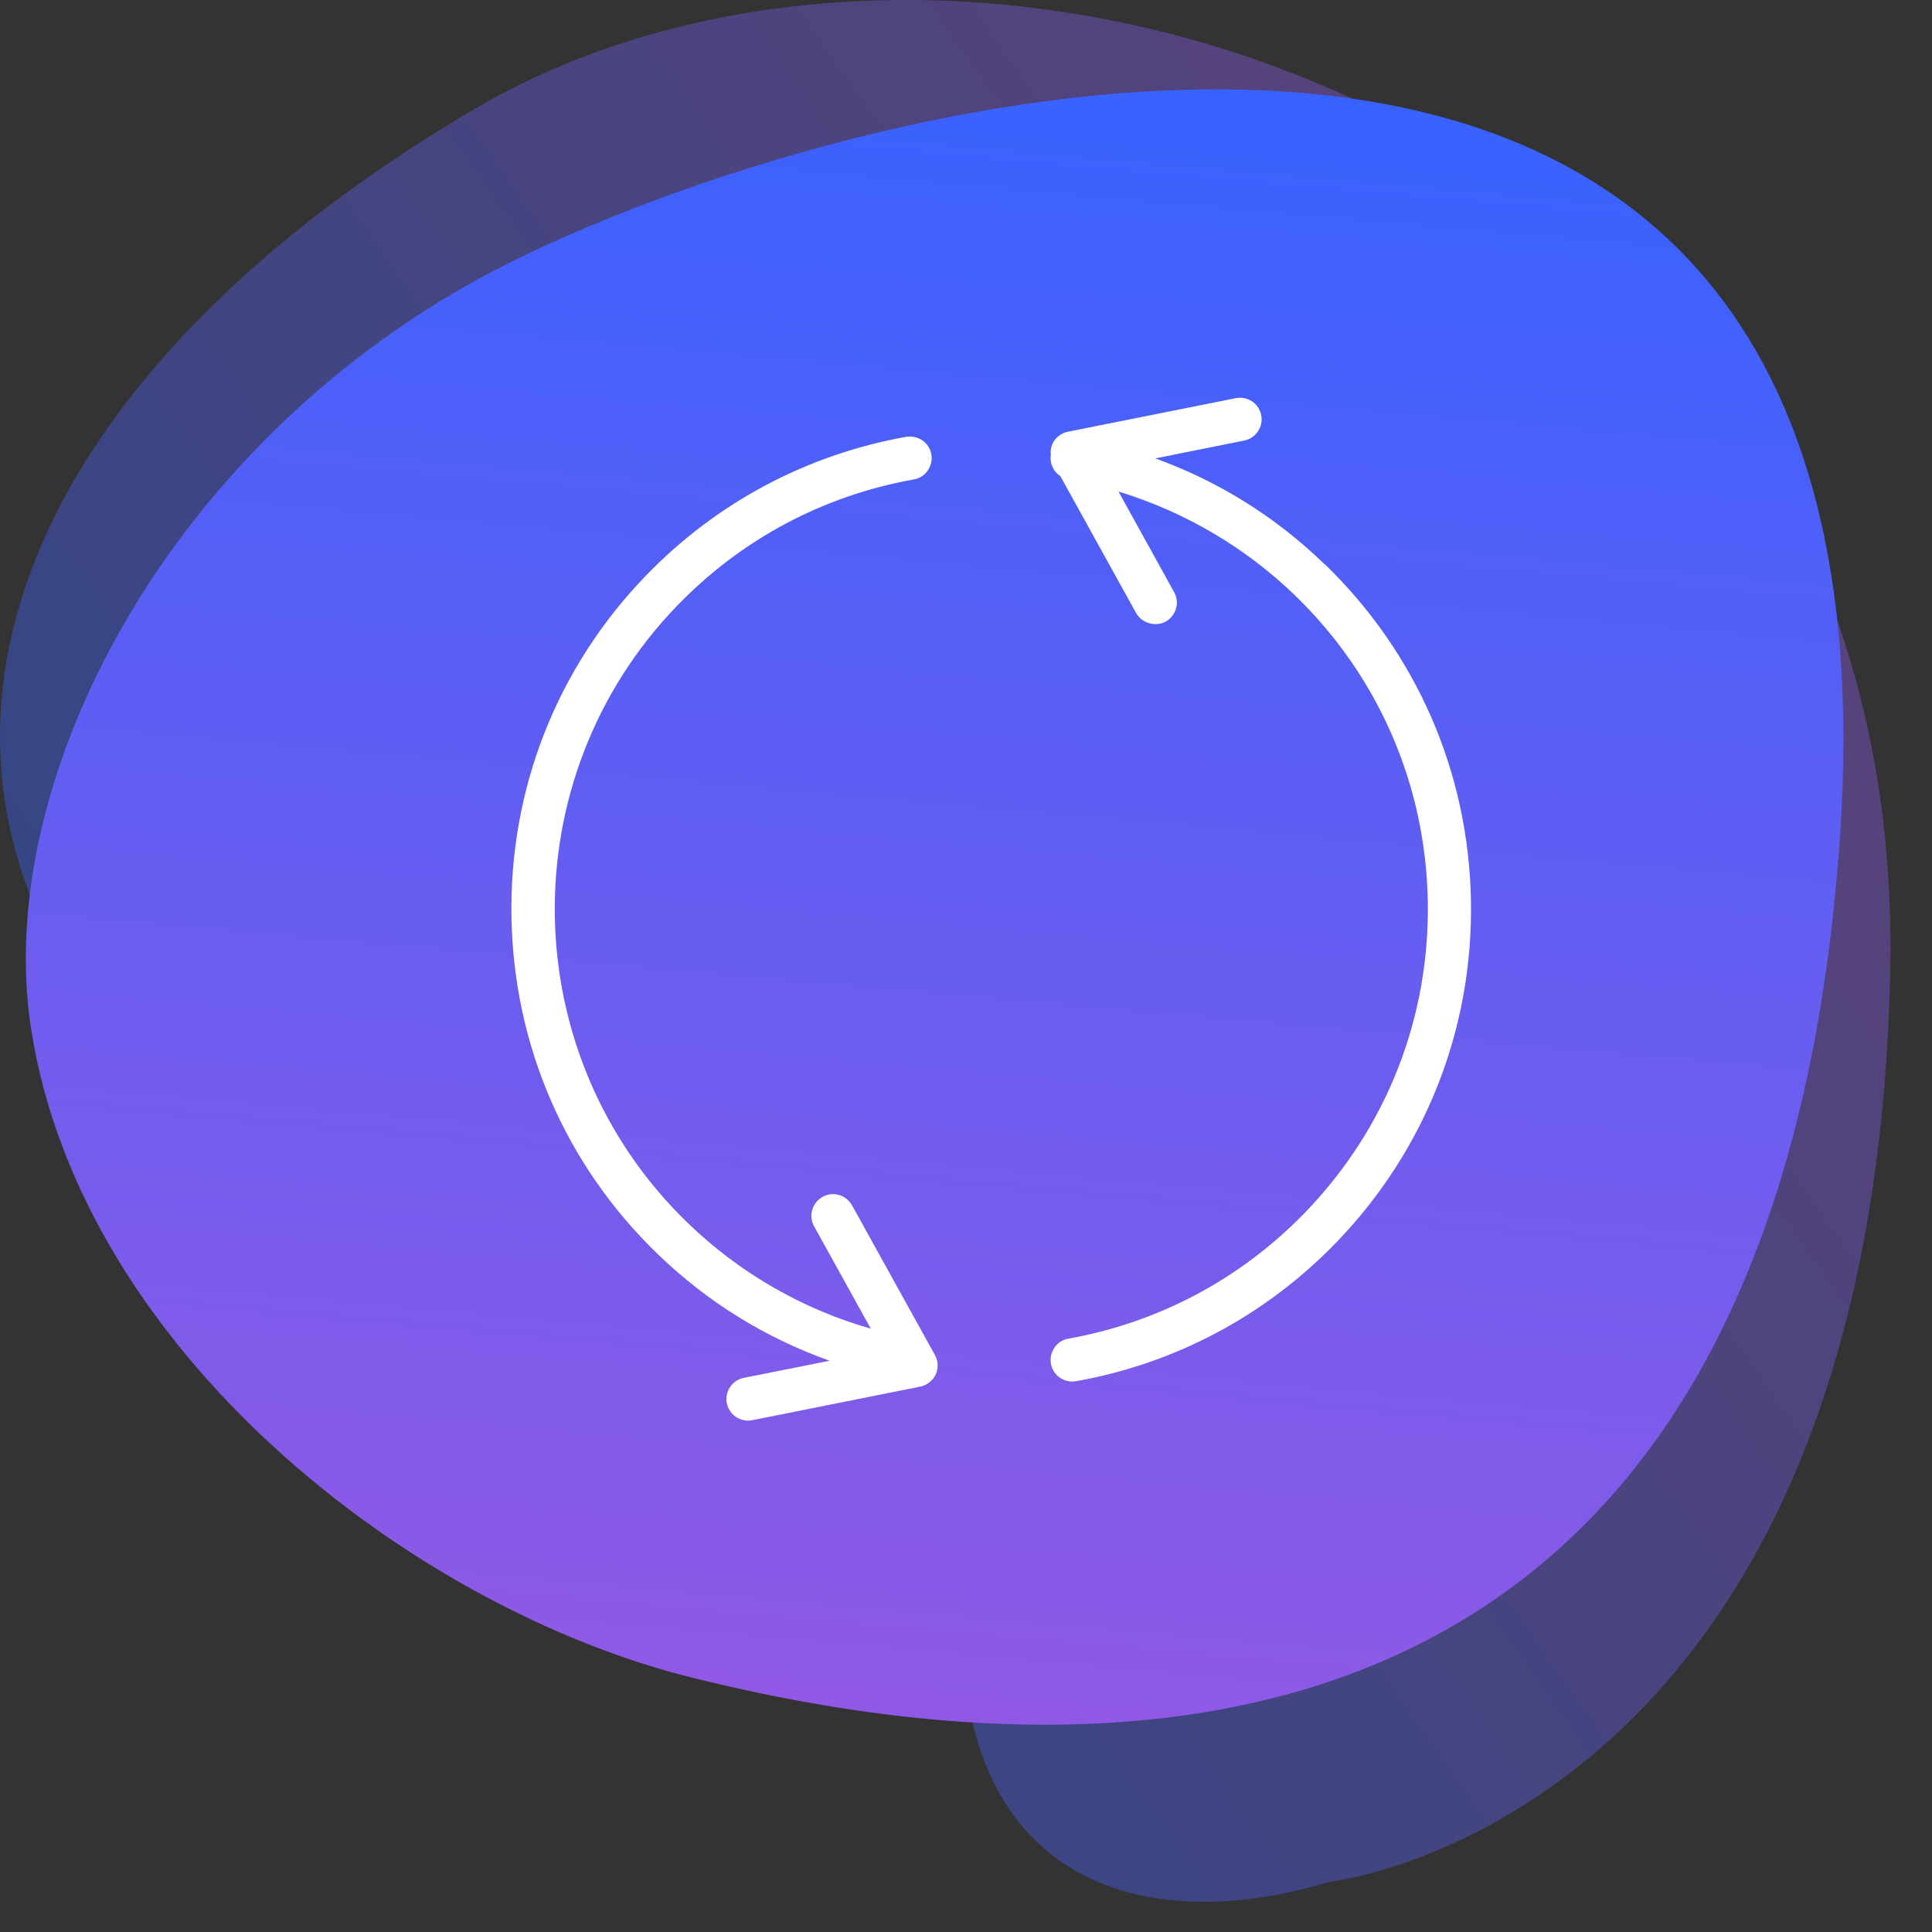 <svg width="34" height="34" viewBox="0 0 34 34" fill="none" xmlns="http://www.w3.org/2000/svg">
<rect x="0" y="0" width="34" height="34" fill="#333333" stroke="none"/>
<g id="Group 33509">
<g id="Group">
<g id="Group_2">
<path id="Vector" opacity="0.4" d="M23.392 33.119C19.806 34.194 16.7 32.864 16.954 28.135C17.208 23.405 11.858 26.446 4.351 20.559C-3.157 14.673 -0.389 7.037 8.374 1.905C17.138 -3.227 33.566 2.07 33.266 17.07C32.966 32.071 23.392 33.119 23.392 33.119Z" fill="url(#paint0_linear_2041_8562)"/>
<path id="Vector_2" d="M0.549 18.119C-0.144 13.697 3.011 7.704 8.764 4.726C14.517 1.748 33.621 -3.783 32.384 14.672C31.147 33.128 17.197 30.759 12.214 29.533C7.232 28.306 1.435 23.777 0.549 18.119Z" fill="url(#paint1_linear_2041_8562)"/>
</g>
</g>
<g id="Group_3">
<path id="Vector_3" d="M14.993 21.211C14.89 21.027 14.659 20.96 14.476 21.063C14.387 21.112 14.323 21.194 14.294 21.291C14.266 21.388 14.277 21.492 14.326 21.579L15.325 23.383C14.119 23.039 13.011 22.399 12.105 21.524C9.058 18.582 8.973 13.709 11.914 10.662C13.043 9.492 14.484 8.723 16.082 8.437C16.183 8.42 16.27 8.363 16.327 8.279C16.386 8.196 16.407 8.095 16.39 7.994C16.352 7.789 16.16 7.655 15.948 7.687C14.192 8.002 12.606 8.847 11.365 10.132C9.801 11.751 8.961 13.887 9.001 16.144C9.041 18.401 9.954 20.507 11.576 22.071C12.447 22.912 13.463 23.542 14.6 23.947L13.089 24.248C12.99 24.269 12.903 24.326 12.848 24.41C12.791 24.493 12.772 24.596 12.791 24.695C12.827 24.871 12.982 25 13.165 25C13.189 25 13.214 24.998 13.239 24.993L16.194 24.402C16.312 24.378 16.415 24.298 16.466 24.19C16.517 24.08 16.511 23.951 16.453 23.846L14.993 21.209V21.211Z" fill="white"/>
<path id="Vector_4" d="M23.306 9.925C22.446 9.095 21.448 8.471 20.331 8.067L21.897 7.753C22.102 7.712 22.237 7.51 22.195 7.305C22.175 7.207 22.118 7.119 22.034 7.064C21.951 7.007 21.848 6.988 21.747 7.007L18.792 7.598C18.674 7.62 18.571 7.702 18.522 7.81C18.494 7.869 18.484 7.937 18.492 8.008C18.471 8.154 18.537 8.298 18.661 8.38L19.995 10.791C20.094 10.967 20.335 11.037 20.514 10.939C20.603 10.889 20.667 10.808 20.696 10.711C20.724 10.612 20.713 10.51 20.663 10.422L19.684 8.651C20.844 9.004 21.911 9.631 22.782 10.47C24.259 11.896 25.09 13.811 25.127 15.861C25.163 17.913 24.398 19.856 22.972 21.333C21.842 22.502 20.401 23.271 18.803 23.558C18.702 23.575 18.615 23.631 18.558 23.715C18.499 23.799 18.478 23.899 18.495 24C18.528 24.182 18.685 24.313 18.869 24.313C18.892 24.313 18.913 24.311 18.936 24.307C20.692 23.994 22.277 23.147 23.519 21.862C25.085 20.239 25.926 18.103 25.886 15.85C25.846 13.595 24.931 11.491 23.308 9.923L23.306 9.925Z" fill="white"/>
</g>
</g>
<defs>
<linearGradient id="paint0_linear_2041_8562" x1="30.692" y1="7.569" x2="6.45" y2="24.627" gradientUnits="userSpaceOnUse">
<stop stop-color="#9059E5"/>
<stop offset="1" stop-color="#3862FF"/>
</linearGradient>
<linearGradient id="paint1_linear_2041_8562" x1="15.128" y1="30.146" x2="17.695" y2="1.173" gradientUnits="userSpaceOnUse">
<stop stop-color="#9059E5"/>
<stop offset="1" stop-color="#3862FF"/>
</linearGradient>
</defs>
</svg>
